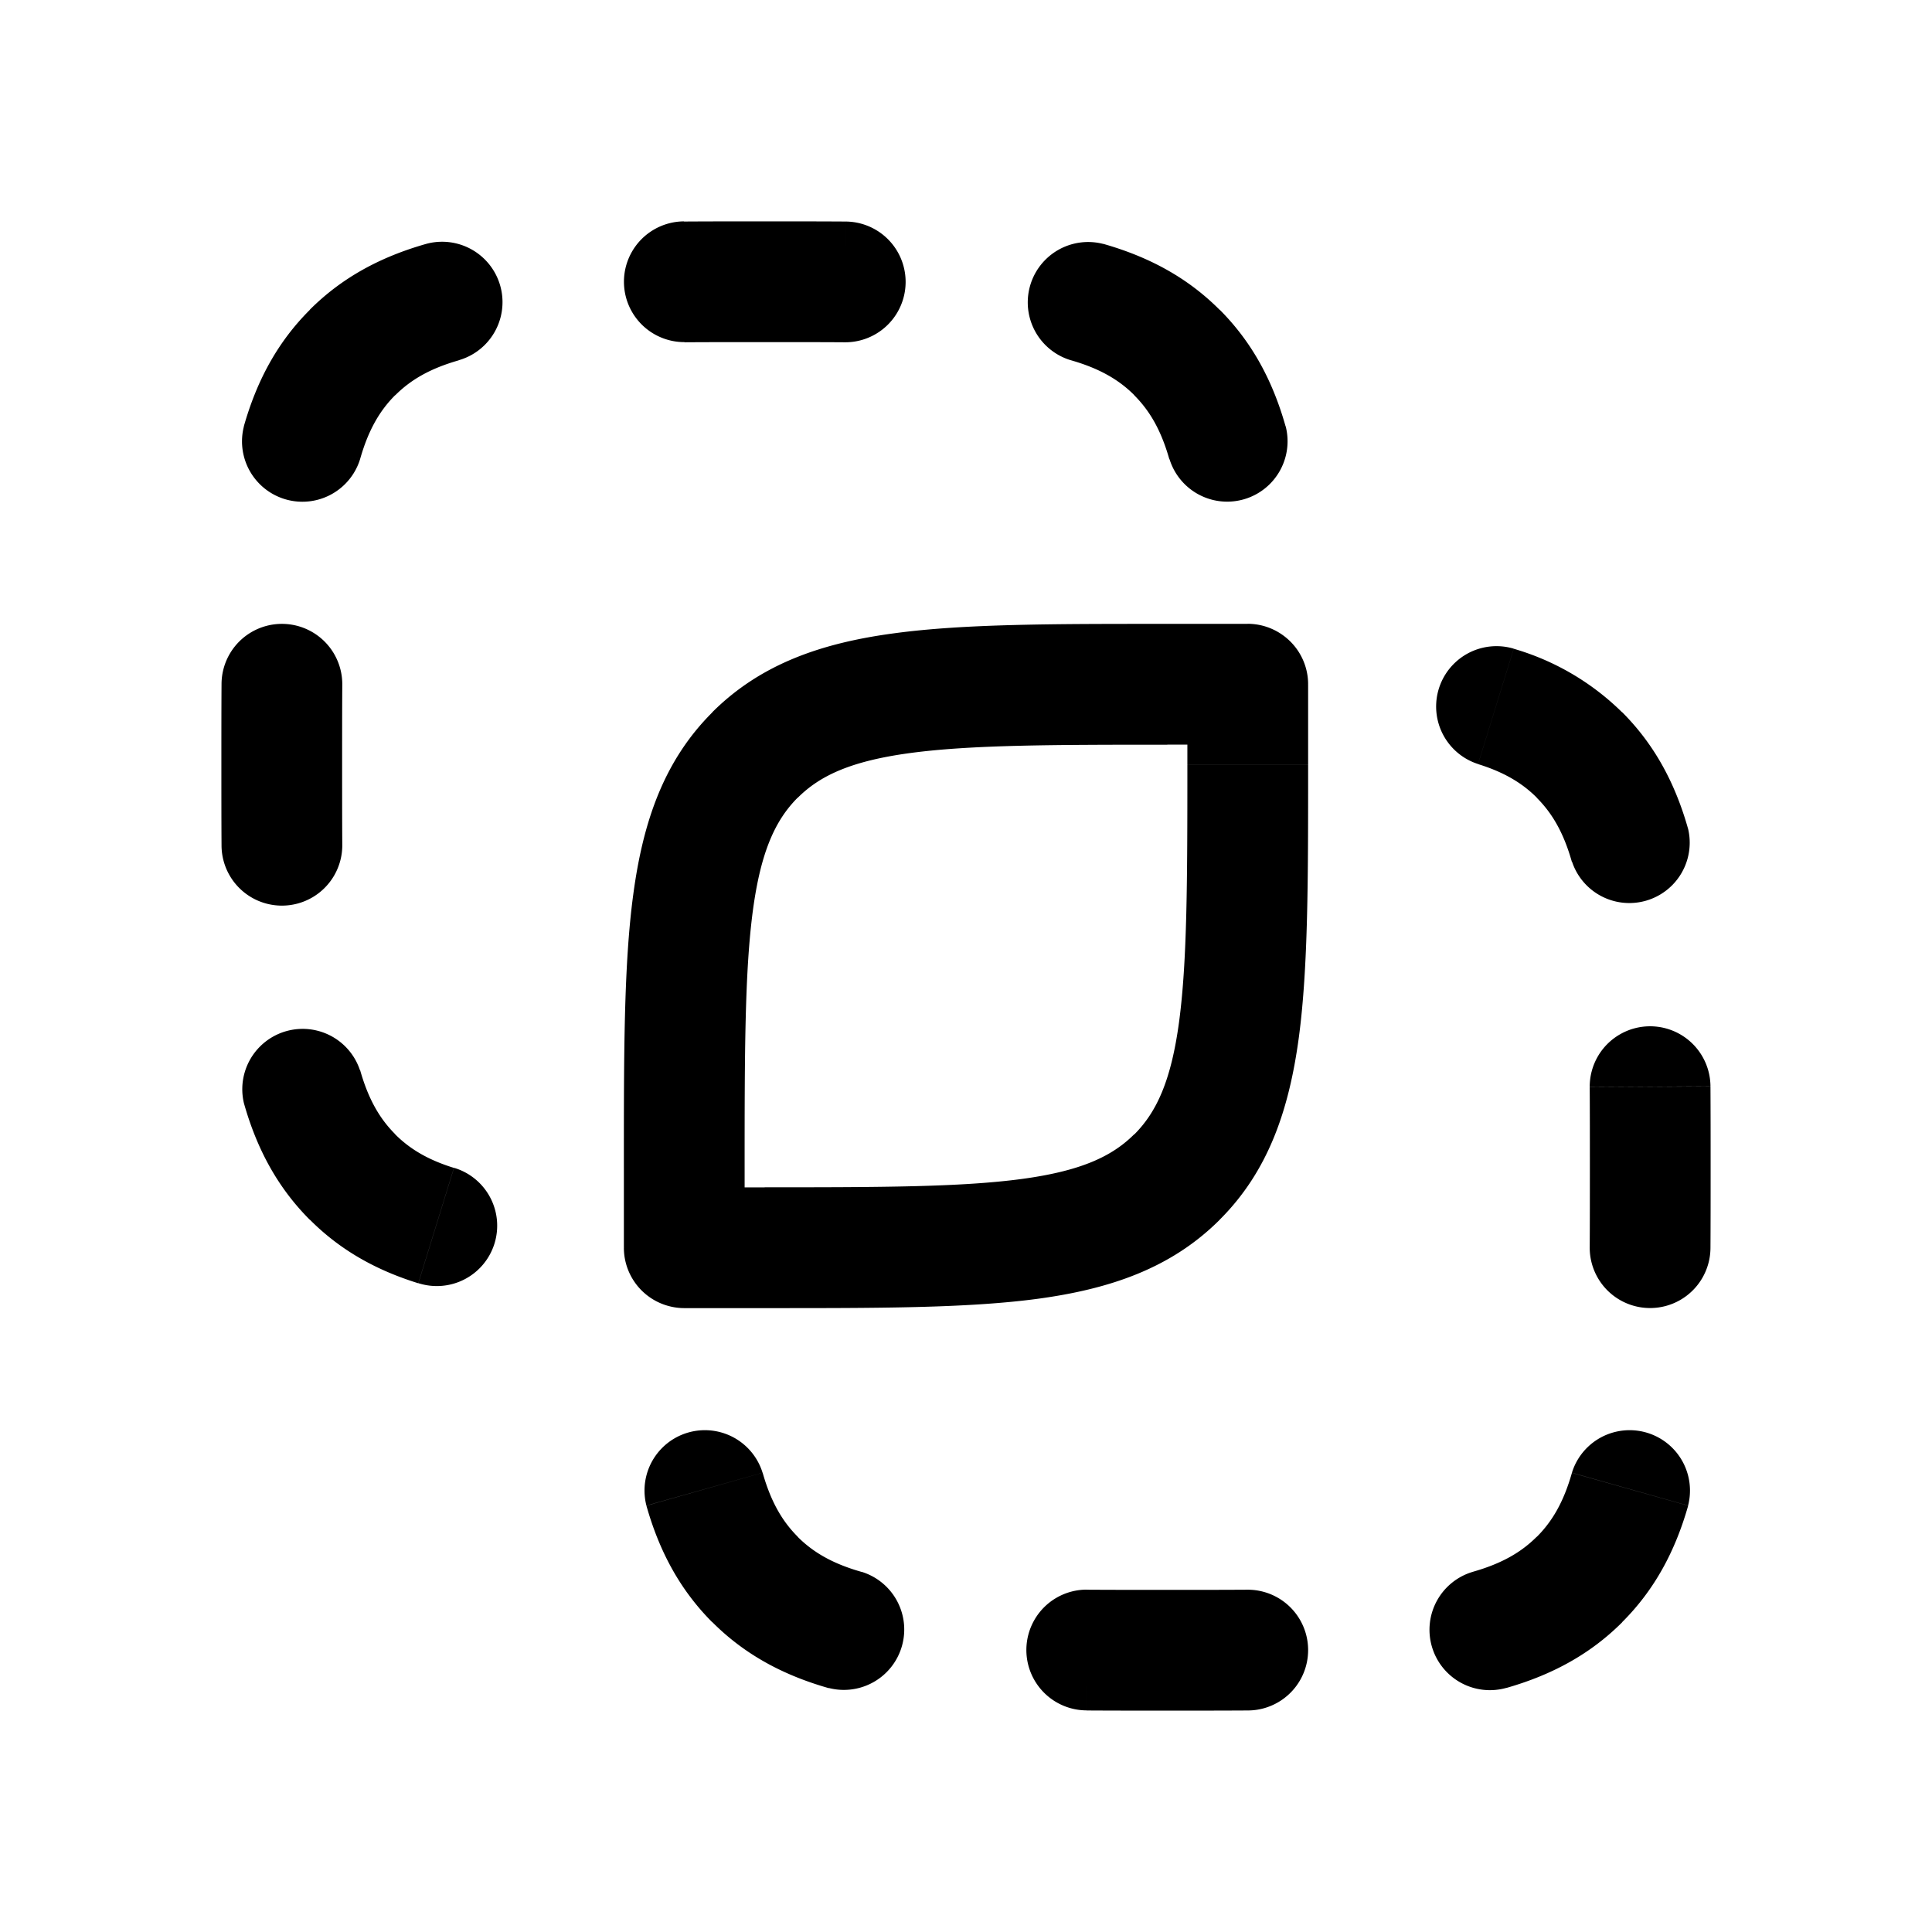 <svg xmlns="http://www.w3.org/2000/svg" width="24" height="24" viewbox="0 0 24 24" fill="none">
    <path fill="currentColor" d="M5.698 4.475a.75.75 0 0 0-.412-1.443zm-1.32-.096-.53-.53zm-1.348.917a.75.75 0 0 0 1.443.408zm7.466-1.044a.75.75 0 0 0 .008-1.5zm3.208-1.222a.75.75 0 0 0-.408 1.443zM4.252 8.504a.75.75 0 0 0-1.5-.008zm-1.5 2a.75.75 0 1 0 1.5-.008zm1.72 2.792a.75.75 0 0 0-1.442.408zM4.38 14.62l-.53.53zm.817 1.32a.75.75 0 1 0 .443-1.433zm3.3-13.19a.75.75 0 0 0 .008 1.5zm6.031 2.953a.75.75 0 0 0 1.443-.408zM8.502 14.75a.75.75 0 1 0 0 1.5zM16.25 8.5a.75.75 0 0 0-1.5.001zm2.052 11.024a.75.75 0 1 0 .412 1.443zm1.32.096.53.53zm1.348-.917a.75.75 0 0 0-1.443-.408zm-7.466 1.044a.75.75 0 0 0-.008 1.5zm-3.208 1.222a.75.75 0 0 0 .408-1.443zm9.452-5.474a.75.75 0 0 0 1.5.008zm1.5-2a.75.75 0 0 0-1.5.008zm-1.72-2.792a.75.75 0 0 0 1.442-.408zm.093-1.325.53-.53zm-.817-1.32a.75.75 0 0 0-.443 1.433zm-3.3 13.19a.75.75 0 0 0-.008-1.5zm-6.031-2.953a.75.75 0 0 0-1.443.408zm6.025-9.046a.75.75 0 1 0 0-1.5zM7.75 15.5a.75.75 0 1 0 1.5-.001zm7-5.999c0 1.435-.002 2.437-.103 3.192-.099.734-.28 1.122-.556 1.399l1.06 1.06c.603-.601.861-1.36.983-2.26.118-.878.116-1.998.116-3.391zM9.5 16.25c1.393 0 2.513.002 3.392-.116.9-.122 1.658-.38 2.26-.982L14.09 14.09c-.277.277-.665.457-1.4.556-.755.101-1.756.103-3.191.103zM5.286 3.032c-.555.159-1.034.412-1.438.816L4.91 4.91c.192-.192.432-.332.789-.434zm-.813 2.672c.102-.36.243-.602.436-.795l-1.06-1.06c-.407.406-.661.888-.82 1.447zM9.5 4.25c.356 0 .686 0 .996.002l.008-1.5c-.314-.002-.65-.002-1.004-.002zm3.796.223c.36.102.602.243.795.436l1.06-1.06c-.406-.407-.888-.661-1.447-.82zM4.25 9.5c0-.356 0-.686.002-.996l-1.5-.008c-.002.315-.002.65-.002 1.004zm-1.5 0c0 .355 0 .69.002 1.004l1.5-.008c-.002-.31-.002-.64-.002-.996zm.28 4.204c.158.559.412 1.041.818 1.448L4.91 14.09c-.193-.193-.334-.435-.436-.795zm2.609.804c-.323-.1-.548-.235-.73-.417l-1.06 1.06c.38.382.83.63 1.347.79zM9.5 2.75c-.355 0-.69 0-1.004.002l.008 1.5c.31-.002.64-.002.996-.002zm6.47 2.546c-.158-.559-.412-1.041-.818-1.448L14.09 4.91c.193.193.334.435.436.795zM9.5 14.75h-.998v1.5H9.5zm6.75-5.25v-.999l-1.5.001V9.5zm-7 5c0-1.435.002-2.437.103-3.192.099-.734.28-1.122.556-1.399l-1.06-1.06c-.603.601-.861 1.36-.982 2.26-.119.878-.117 1.998-.117 3.391zm5.25-6.75c-1.393 0-2.513-.002-3.392.117-.9.12-1.658.38-2.26.981L9.91 9.91c.277-.277.665-.457 1.4-.556.755-.101 1.756-.103 3.191-.103zm4.214 13.218c.555-.159 1.034-.412 1.438-.816L19.09 19.09c-.192.192-.432.332-.789.434zm.813-2.672c-.102.36-.243.602-.436.795l1.06 1.06c.407-.406.661-.888.82-1.447zM14.5 19.75c-.355 0-.686 0-.996-.002l-.008 1.5c.314.002.65.002 1.004.002zm-3.796-.223c-.36-.102-.602-.243-.795-.436l-1.06 1.06c.406.407.888.661 1.447.82zM19.75 14.5c0 .355 0 .686-.002.996l1.5.008c.002-.314.002-.65.002-1.004zm1.5 0c0-.355 0-.69-.002-1.004l-1.5.008c.002.31.002.64.002.996zm-.28-4.204c-.158-.559-.412-1.041-.818-1.448L19.09 9.91c.193.193.334.435.436.795zm-2.609-.804c.323.1.548.235.73.417l1.06-1.06a3.179 3.179 0 0 0-1.347-.79zM14.5 21.25c.355 0 .69 0 1.004-.002l-.008-1.5c-.31.002-.64.002-.996.002zm-6.47-2.546c.158.559.412 1.041.818 1.448L9.91 19.09c-.193-.193-.334-.435-.436-.795zM14.5 9.25h.998v-1.5H14.5zM7.75 14.5v.999l1.5-.001V14.5z"/>
</svg>